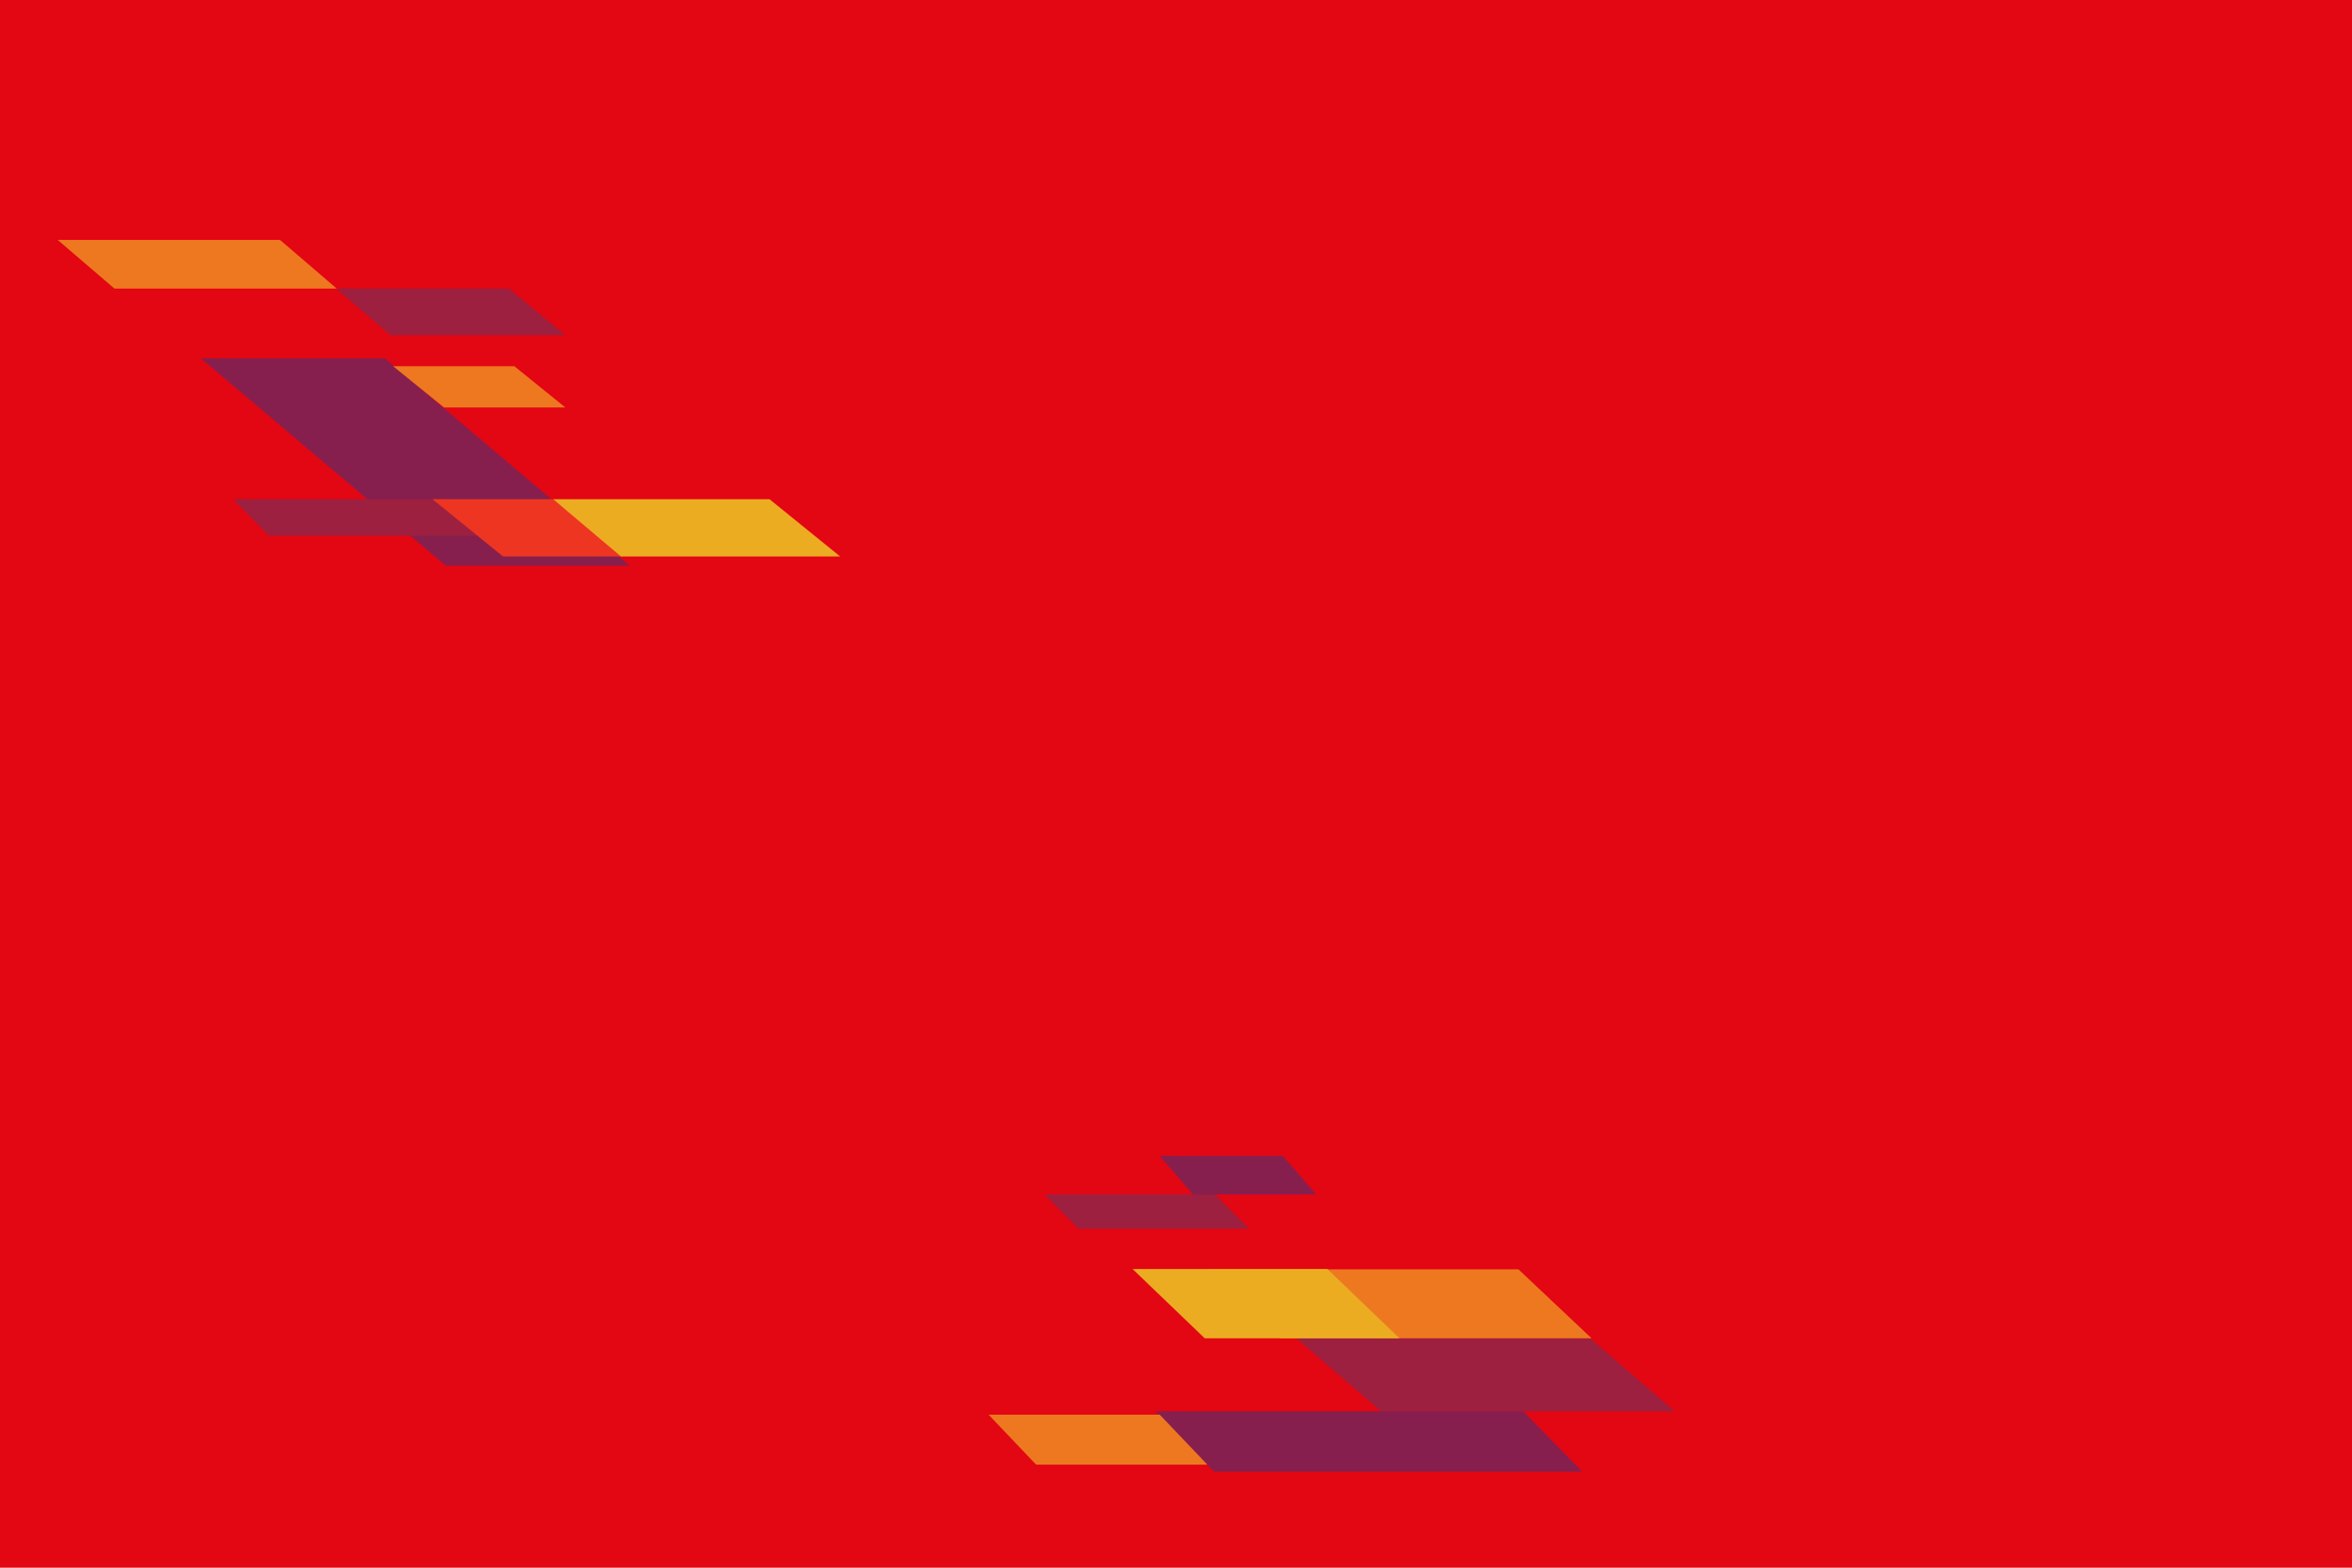 <?xml version="1.0" encoding="UTF-8"?><svg id="Layer_2" xmlns="http://www.w3.org/2000/svg" viewBox="0 0 336 224"><defs><style>.cls-1{fill:#9d2040;}.cls-2{fill:#861f4e;}.cls-3{fill:#235cc3;}.cls-4{fill:#e30613;}.cls-5{fill:#ee7820;}.cls-6{fill:#ebac21;}.cls-7{fill:#ee3521;}</style></defs><g id="Layer_1-2"><rect class="cls-4" x="0" y="0" width="336" height="224" transform="translate(336 224) rotate(-180)"/><polygon class="cls-1" points="185.19 191.22 227.16 191.22 239.25 201.65 197.28 201.65 185.19 191.22"/><polygon class="cls-5" points="172.48 181.37 216.92 181.37 227.36 191.22 182.91 191.22 172.48 181.37"/><polygon class="cls-6" points="172.1 191.22 199.92 191.22 189.62 181.32 161.79 181.32 172.1 191.22"/><polygon class="cls-2" points="226.02 210.27 173.44 210.27 165.02 201.65 217.61 201.65 226.02 210.27"/><polygon class="cls-5" points="148.02 209.28 172.48 209.28 165.68 202.14 141.23 202.14 148.02 209.28"/><polygon class="cls-2" points="63.68 80.82 89.96 80.82 54.99 51.2 28.7 51.2 63.68 80.82"/><polygon class="cls-1" points="38.38 76.54 68.53 76.54 63.47 71.33 33.32 71.33 38.38 76.54"/><polygon class="cls-7" points="71.86 79.51 89.1 79.51 79.02 71.33 61.78 71.33 71.86 79.51"/><polygon class="cls-6" points="88.71 79.51 120.02 79.51 109.93 71.33 79.02 71.33 88.71 79.51"/><polygon class="cls-5" points="16.34 41.23 48.1 41.23 40 34.28 8.24 34.28 16.34 41.23"/><line class="cls-3" x1="60.97" y1="35.02" x2="42.51" y2="35.02"/><polygon class="cls-1" points="55.77 47.88 80.76 47.88 72.71 41.23 48.03 41.23 55.77 47.88"/><polygon class="cls-5" points="63.43 58.22 80.76 58.22 73.48 52.33 56.16 52.33 63.43 58.22"/><polygon class="cls-1" points="154.07 175.56 178.43 175.56 173.57 170.67 149.21 170.67 154.07 175.56"/><polygon class="cls-2" points="170.43 170.67 188.04 170.67 183.25 165.15 165.65 165.15 170.43 170.67"/></g></svg>